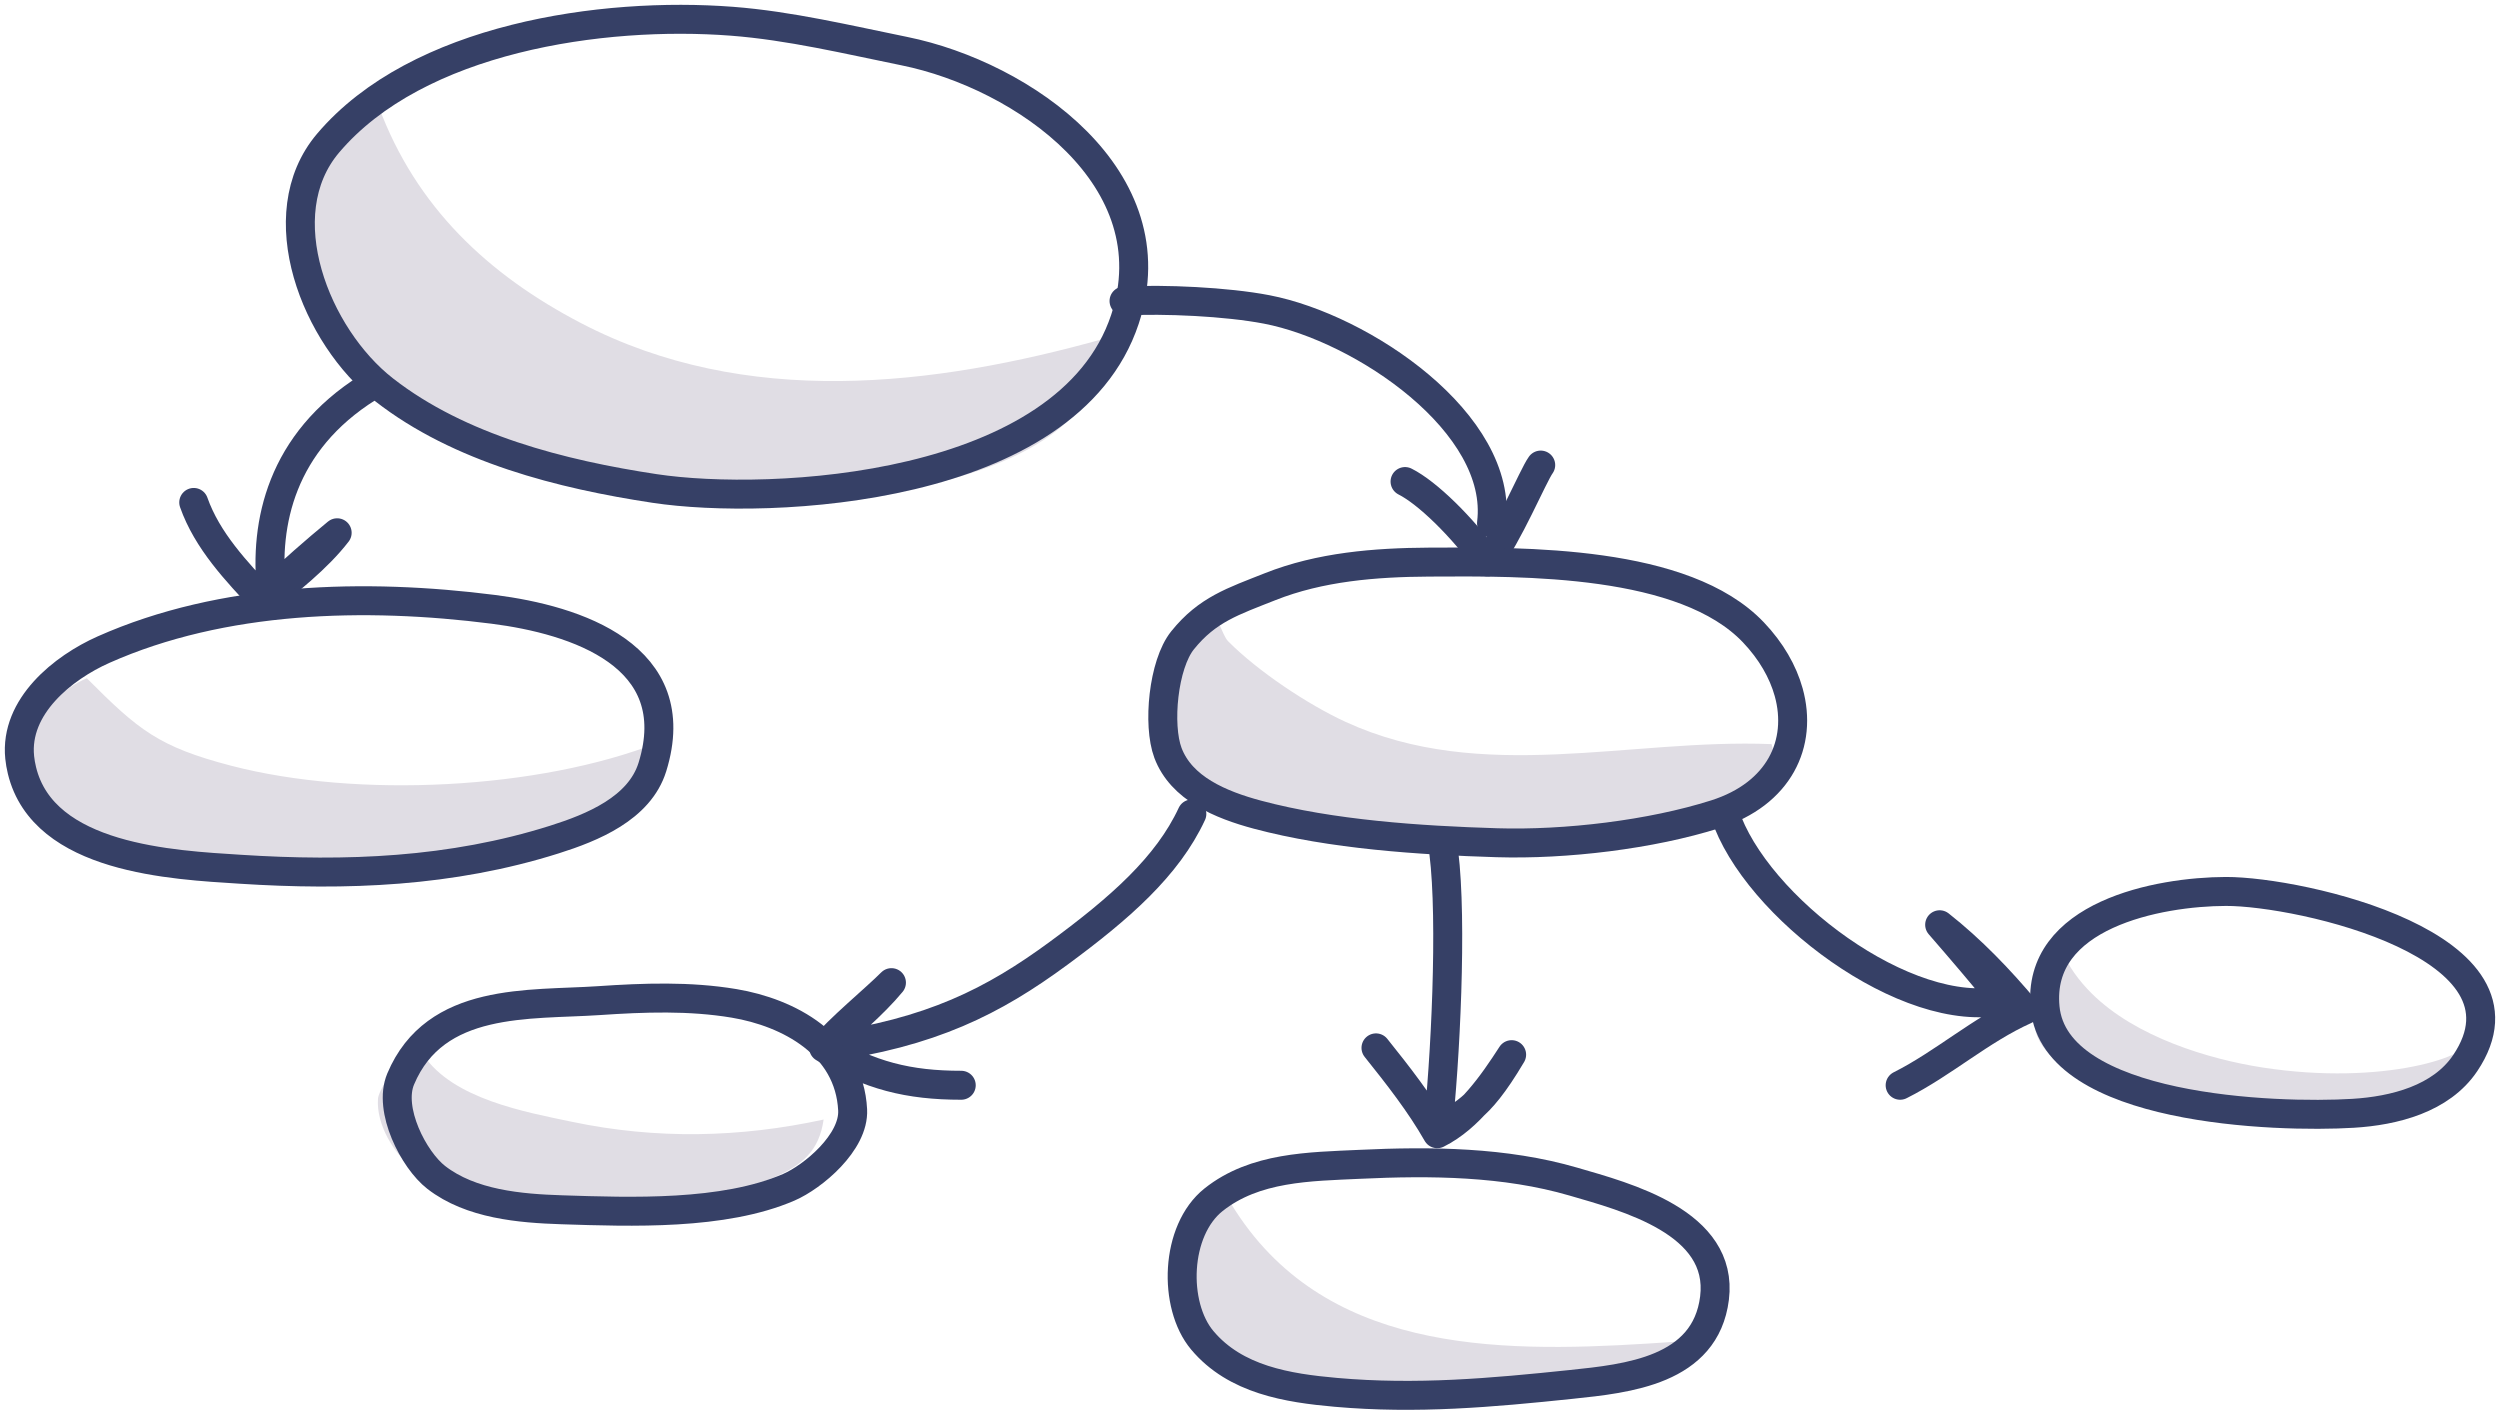 <?xml version="1.0" encoding="UTF-8"?>
<svg width="259px" height="147px" viewBox="0 0 259 147" version="1.1" xmlns="http://www.w3.org/2000/svg" xmlns:xlink="http://www.w3.org/1999/xlink">
    <!-- Generator: Sketch 46.2 (44496) - http://www.bohemiancoding.com/sketch -->
    <title>Page 1</title>
    <desc>Created with Sketch.</desc>
    <defs></defs>
    <g id="Page-1" stroke="none" stroke-width="1" fill="none" fill-rule="evenodd">
        <g id="002-Conceptual" transform="translate(-55, -449)">
            <g id="Page-1" transform="translate(184.5, 522.28) scale(-1, 1) translate(-184.5, -522.28) translate(57, 451)">
                <path d="M40.282,100.939 C35.726,105.452 28.168,107.729 22.629,108.589 C10.051,110.543 0.651,107.367 1.119,105.594 C-0.187,110.532 9.965,114.079 13.74,114.317 C22.396,114.857 30.426,113.744 38.62,110.876 C41.166,109.984 44.813,108.061 45.934,105.377 C47.248,102.223 42.871,97.758 43.444,96.378 C42.742,98.068 41.645,99.59 40.282,100.939" id="Fill-1" fill="#E0DDE4"></path>
                <path d="M125.46,127.901 C114.198,139.477 95.907,137.879 80.315,136.787 C83.279,140.533 89.429,140.996 93.872,141.45 C102.162,142.295 110.042,142.976 118.416,142.256 C123.446,141.822 128.912,140.985 132.376,136.965 C134.292,134.739 134.922,131.172 134.291,128.365 C134.145,127.716 130.438,121.112 129.445,122.737 C128.247,124.697 126.913,126.408 125.46,127.901" id="Fill-3" fill="#E0DDE4"></path>
                <path d="M73.462,75.091 C72.289,79.095 77.284,81.397 80.525,82.406 C87.202,84.486 96.06,85.521 103.191,85.307 C111.216,85.066 120.323,84.472 128.012,82.453 C131.852,81.446 135.921,79.777 137.305,76.156 C138.23,73.736 136.411,60.595 131.898,61.265 C130.836,61.427 130.454,63.743 129.755,64.447 C126.69,67.534 121.519,70.987 117.58,72.795 C103.458,79.276 88.227,74.497 73.462,75.091" id="Fill-5" fill="#E0DDE4"></path>
                <path d="M199.663,113.818 C198.981,113.963 198.328,114.095 197.721,114.223 C189.02,116.051 180.333,115.871 171.673,113.984 C172.131,117.196 173.843,118.74 176.996,120.05 C183.881,122.911 193.616,122.56 200.943,122.332 C205.326,122.196 210.537,121.774 214.19,119.042 C216.229,117.518 218.03,114.454 217.841,111.838 C217.734,110.378 213.9,105.889 214.06,105.413 C212.238,110.849 205.023,112.685 199.663,113.818" id="Fill-7" fill="#E0DDE4"></path>
                <path d="M254.919,76.677 C256.367,85.547 238.074,87.697 232.201,88.062 C221.216,88.746 210.291,88.361 199.551,85.073 C195.302,83.77 187.825,80.574 188.833,74.937 C201.153,79.783 219.965,80.74 233.049,77.33 C240.56,75.371 242.644,73.648 248.003,68.268 C250.34,69.242 252.294,71.233 253.578,73.328 C254.321,74.538 254.752,75.653 254.919,76.677" id="Fill-9" fill="#E0DDE4"></path>
                <path d="M189.49,49.619 C199.089,48.148 209.614,45.459 217.397,39.314 C222.014,35.669 225.352,29.729 225.827,23.76 C226.089,20.455 225.491,18.3 223.706,15.536 C223.149,14.673 217.527,9.683 217.767,9.035 C213.907,19.448 206.412,26.474 196.804,31.476 C179.754,40.352 160.343,38.064 142.559,33.074 C142.436,50.425 178.758,51.264 189.49,49.619" id="Fill-11" fill="#E0DDE4"></path>
                <path d="M189.181,48.607 C198.824,47.147 209.396,44.478 217.216,38.377 C224.259,32.883 229.328,20.287 223.011,12.832 C213.754,1.908 194.58,-0.826 181.183,0.2 C175.177,0.66 169.203,2.101 163.31,3.297 C150.996,5.795 135.633,16.507 140.456,31.079 C146.366,48.937 177.238,50.416 189.181,48.607 Z" id="Stroke-13" stroke="#364066" stroke-width="3" stroke-linecap="round" stroke-linejoin="round"></path>
                <path d="M140.551,29.185 C136.4,28.966 129.944,29.254 125.772,30.057 C115.845,31.969 101.206,41.873 102.479,52.205" id="Stroke-15" stroke="#364066" stroke-width="3" stroke-linecap="round" stroke-linejoin="round"></path>
                <path d="M97.382,46.181 C98.175,47.274 100.786,53.56 102.894,56.22 C105.566,52.535 109.123,49.053 111.437,47.888" id="Stroke-17" stroke="#364066" stroke-width="3" stroke-linecap="round" stroke-linejoin="round"></path>
                <path d="M218.858,38.15 C227.893,43.815 229.624,52.245 228.878,59.205 C226.707,57.134 224.346,55.066 222.07,53.195 C224.137,55.88 227.189,58.232 229.655,60.236 C232.518,57.188 235.531,54.016 236.929,50.052" id="Stroke-19" stroke="#364066" stroke-width="3" stroke-linecap="round" stroke-linejoin="round"></path>
                <path d="M71.691,69.717 C70.229,74.99 72.642,80.247 79.286,82.355 C85.956,84.471 94.803,85.524 101.926,85.307 C109.942,85.061 119.038,84.456 126.72,82.403 C130.554,81.377 134.619,79.679 136.002,75.994 C137.083,73.111 136.493,66.832 134.484,64.334 C131.911,61.138 129.243,60.302 125.416,58.781 C120.257,56.73 114.543,56.266 108.97,56.234 C99.056,56.176 82.499,55.992 75.347,63.512 C73.509,65.444 72.284,67.582 71.691,69.717 Z" id="Stroke-21" stroke="#364066" stroke-width="3" stroke-linecap="round" stroke-linejoin="round"></path>
                <path d="M254.96,76.466 C254.915,76.904 254.839,77.352 254.727,77.813 C252.502,87.015 239.025,87.609 232.103,88.054 C221.155,88.758 210.265,88.361 199.563,84.977 C195.67,83.746 190.75,81.766 189.413,77.467 C185.823,65.916 197.361,62.216 205.888,61.128 C219.127,59.439 233.899,59.798 246.281,65.305 C250.452,67.162 255.499,71.168 254.96,76.466 Z" id="Stroke-23" stroke="#364066" stroke-width="3" stroke-linecap="round" stroke-linejoin="round"></path>
                <path d="M78.307,82.323 C75.176,91.927 59.373,103.824 49.443,101.624 C51.597,98.976 53.815,96.378 56.052,93.804 C52.79,96.369 49.838,99.452 47.185,102.619 C51.826,104.703 55.634,108.166 60.146,110.433" id="Stroke-25" stroke="#364066" stroke-width="3" stroke-linecap="round" stroke-linejoin="round"></path>
                <path d="M107.421,86.339 C106.536,93.435 107.251,107.978 108.099,115.453 C104.791,113.809 102.346,110.289 100.394,107.262 C104.162,113.621 105.384,112.934 108.099,115.453 C109.872,112.335 112.171,109.406 114.449,106.559" id="Stroke-27" stroke="#364066" stroke-width="3" stroke-linecap="round" stroke-linejoin="round"></path>
                <path d="M133.524,82.323 C136.049,87.766 140.999,92.101 147.308,96.744 C154.085,101.73 160.522,105.008 171.673,106.541 C170.27,104.729 166.231,101.409 164.646,99.801 C166.533,102.089 169.293,104.382 171.673,106.541 C166.918,109.438 162.853,110.433 157.415,110.433" id="Stroke-29" stroke="#364066" stroke-width="3" stroke-linecap="round" stroke-linejoin="round"></path>
                <path d="M116.155,118.625 C108.752,118.274 101.075,118.349 93.99,120.417 C88.569,121.999 78.395,124.621 79.377,132.49 C80.316,140.01 88.395,140.815 94.231,141.427 C102.46,142.289 110.28,142.985 118.592,142.249 C123.584,141.807 129.01,140.953 132.448,136.849 C135.494,133.212 135.269,125.477 131.276,122.295 C126.992,118.882 121.317,118.869 116.155,118.625 Z" id="Stroke-31" stroke="#364066" stroke-width="3" stroke-linecap="round" stroke-linejoin="round"></path>
                <path d="M26.391,90.354 C18.658,90.339 -6.548,95.998 1.602,108.137 C4.099,111.856 8.963,113.081 13.227,113.339 C21.212,113.823 44.105,113.048 45.13,102.391 C46.051,92.773 33.363,90.369 26.391,90.354 Z" id="Stroke-33" stroke="#364066" stroke-width="3" stroke-linecap="round" stroke-linejoin="round"></path>
                <path d="M194.962,101.665 C190.267,101.347 185.56,101.179 180.947,101.95 C175.311,102.894 169.006,106.21 168.666,112.987 C168.498,116.348 172.767,119.916 175.291,121.006 C182.052,123.923 191.609,123.566 198.802,123.333 C203.106,123.194 208.223,122.764 211.809,119.978 C214.135,118.171 216.827,112.966 215.491,109.786 C211.906,101.254 202.159,102.153 194.962,101.665 Z" id="Stroke-35" stroke="#364066" stroke-width="3" stroke-linecap="round" stroke-linejoin="round"></path>
            </g>
        </g>
    </g>
</svg>